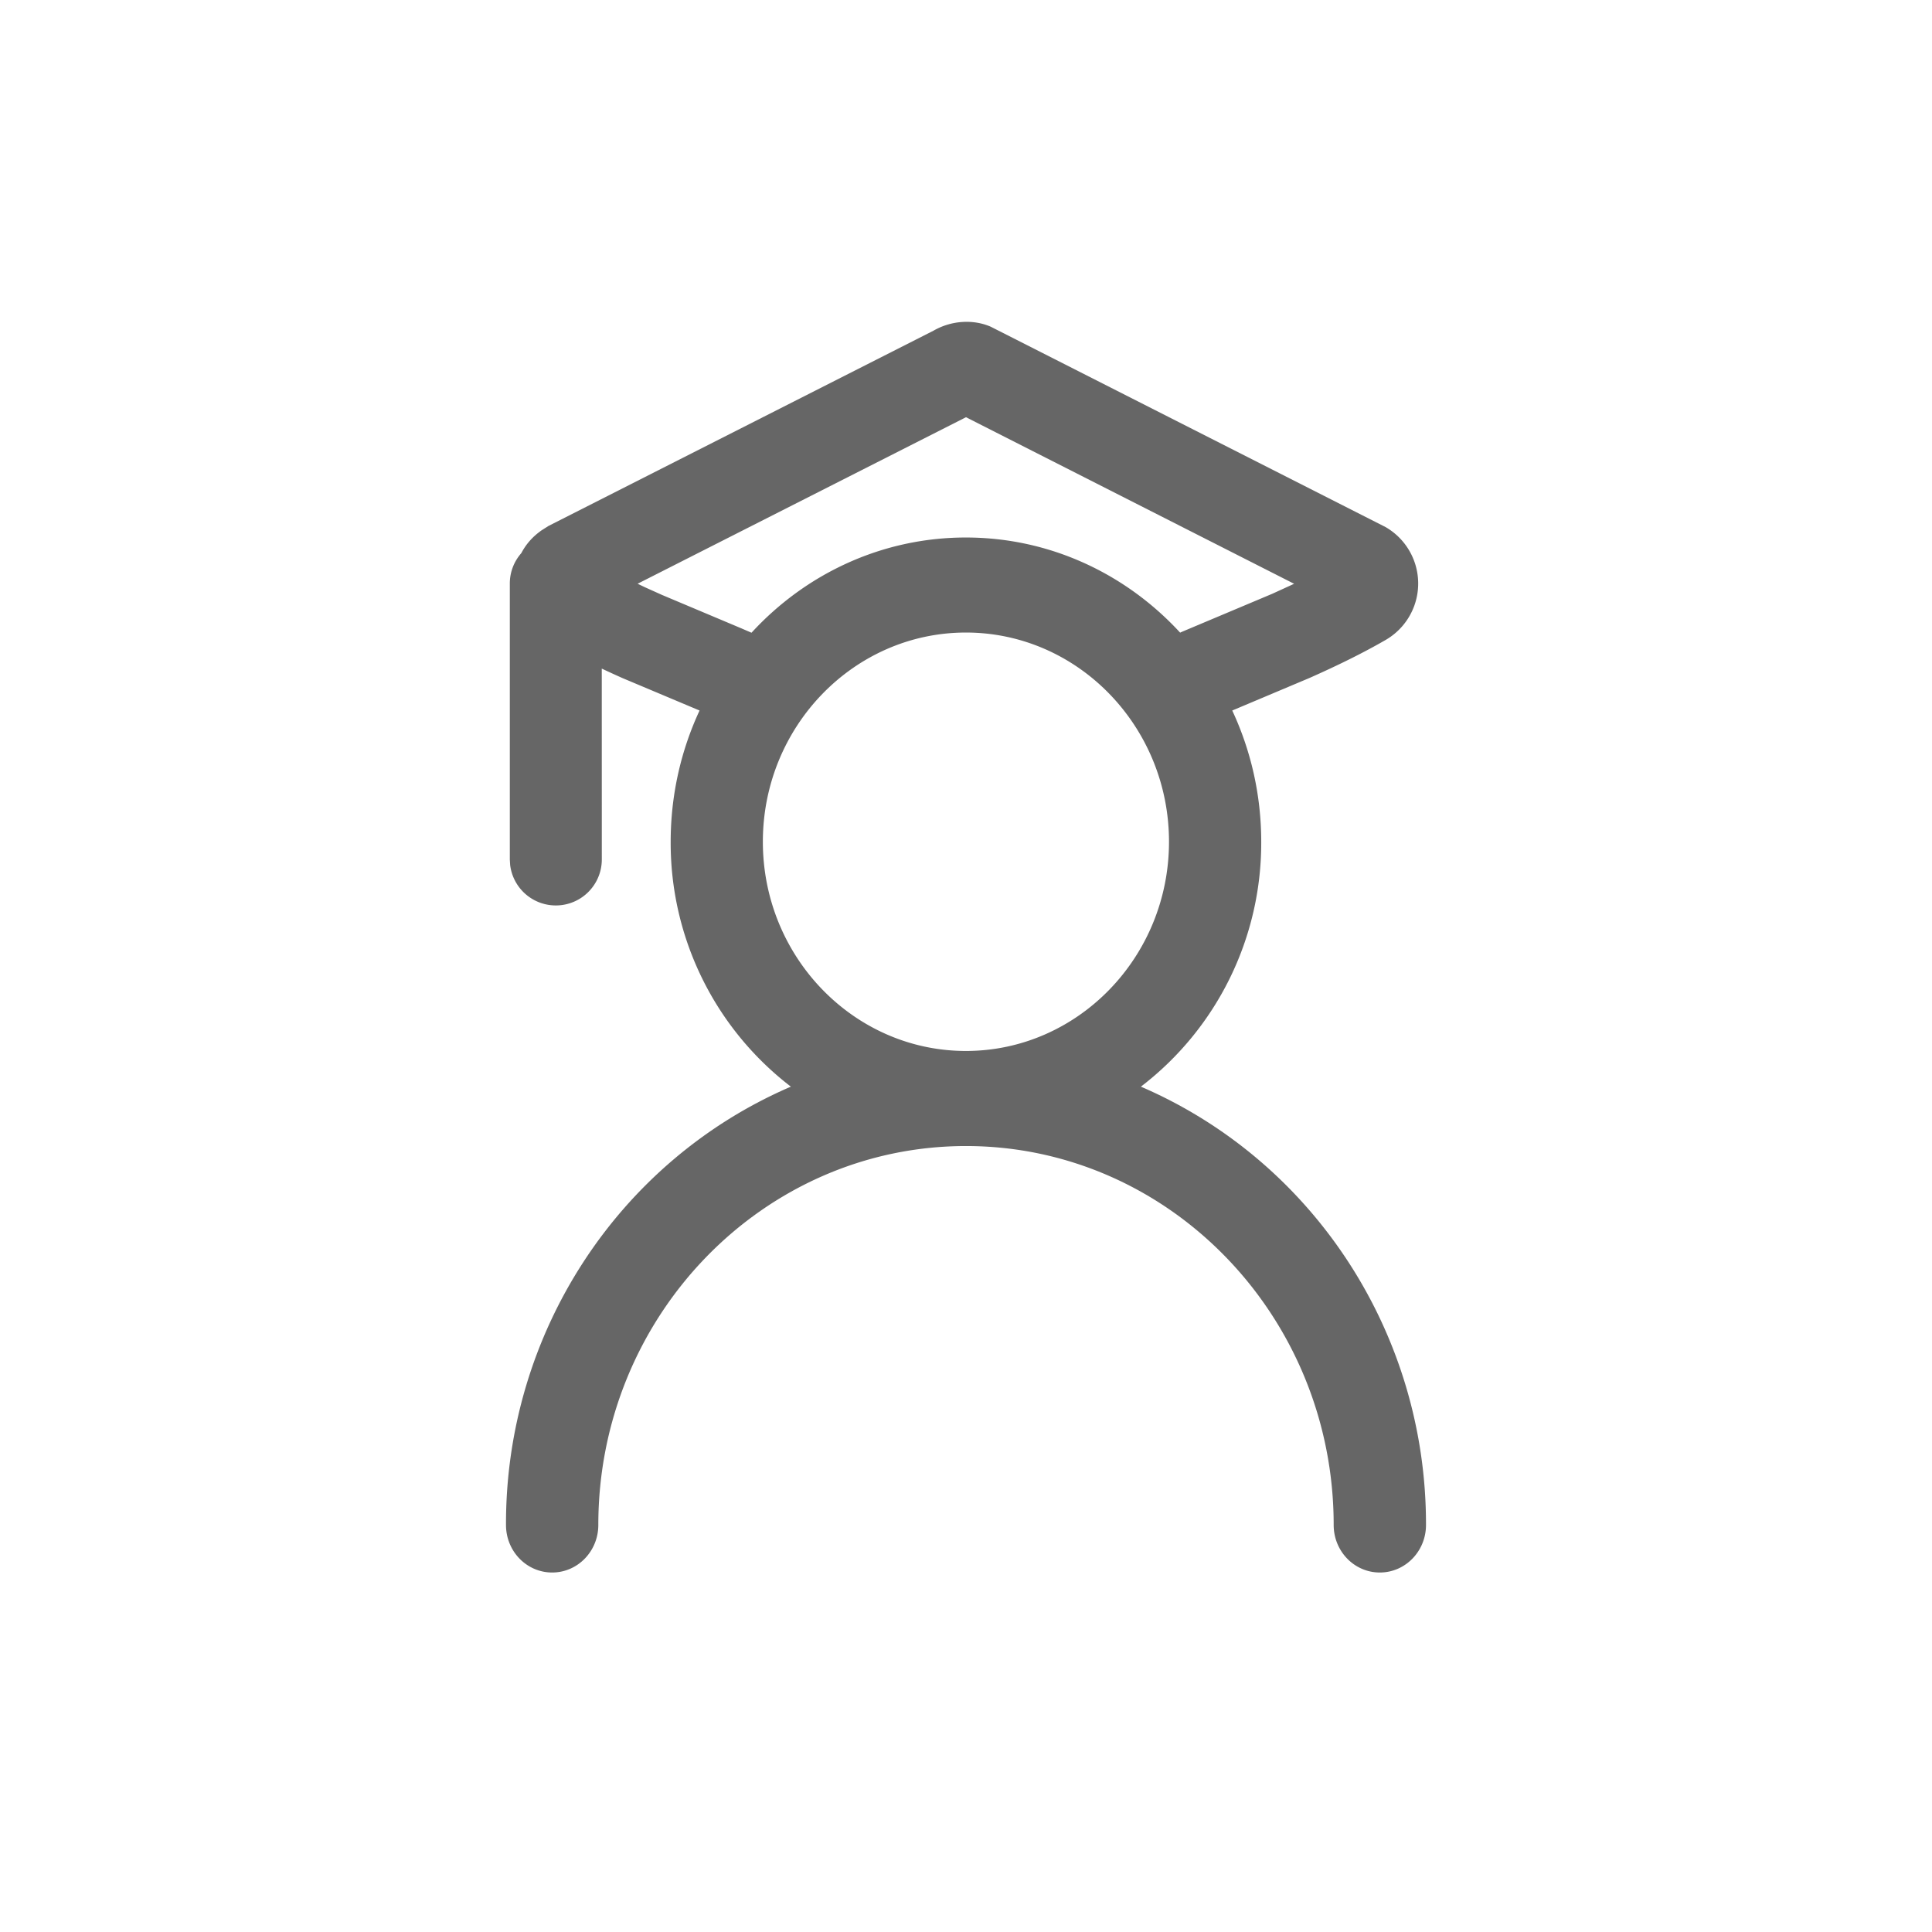 <?xml version="1.0" standalone="no"?><!DOCTYPE svg PUBLIC "-//W3C//DTD SVG 1.1//EN" "http://www.w3.org/Graphics/SVG/1.1/DTD/svg11.dtd"><svg t="1742039579420" class="icon" viewBox="0 0 1024 1024" version="1.1" xmlns="http://www.w3.org/2000/svg" p-id="5577" data-spm-anchor-id="a313x.search_index.0.i0.49713a810WJS07" xmlns:xlink="http://www.w3.org/1999/xlink" width="200" height="200"><path d="M525.141 173.178l209.237 106.179a34.548 34.548 0 0 1 0 59.855c-11.703 6.754-24.869 13.263-40.18 20.066l-41.082 17.31c9.826 21.065 15.36 44.666 15.36 69.559a162.67 162.67 0 0 1-63.781 129.804c91.746 39.546 151.284 131.048 151.113 232.302 0 13.97-10.971 25.21-24.478 25.21s-24.454-11.24-24.454-25.21c0-110.763-87.43-200.826-194.877-200.826s-194.877 90.039-194.877 200.826c0 13.97-10.947 25.21-24.454 25.21-13.531 0-24.478-11.24-24.478-25.21-0.268-101.254 59.246-192.805 150.991-232.302a162.792 162.792 0 0 1-63.707-129.804c0-24.893 5.51-48.494 15.311-69.559l-40.96-17.237a621.227 621.227 0 0 1-10.874-4.974l0.024 101.181a24.381 24.381 0 0 1-48.591 2.853l-0.171-2.853v-146.286c0-6.144 2.292-11.752 6.046-16.043l0.658-1.17c2.438-4.242 5.705-7.875 10.24-11.045l3.584-2.267 204.02-103.473c9.606-5.534 21.211-6.095 30.379-2.097z m-13.166 162.085c-59.343 0-107.642 49.737-107.642 110.885 0 61.123 48.299 110.885 107.618 110.885s107.642-49.762 107.642-110.885-48.323-110.885-107.642-110.885zM512 221.135l-174.056 88.259 3.657 1.755 9.265 4.169 42.082 17.725 5.364 2.316c28.526-31.061 68.925-50.469 113.615-50.469 44.666 0 85.016 19.383 113.566 50.42l1.365-0.61 47.494-19.992 11.557-5.291-173.909-88.283z" fill="#666" p-id="5578"></path></svg>